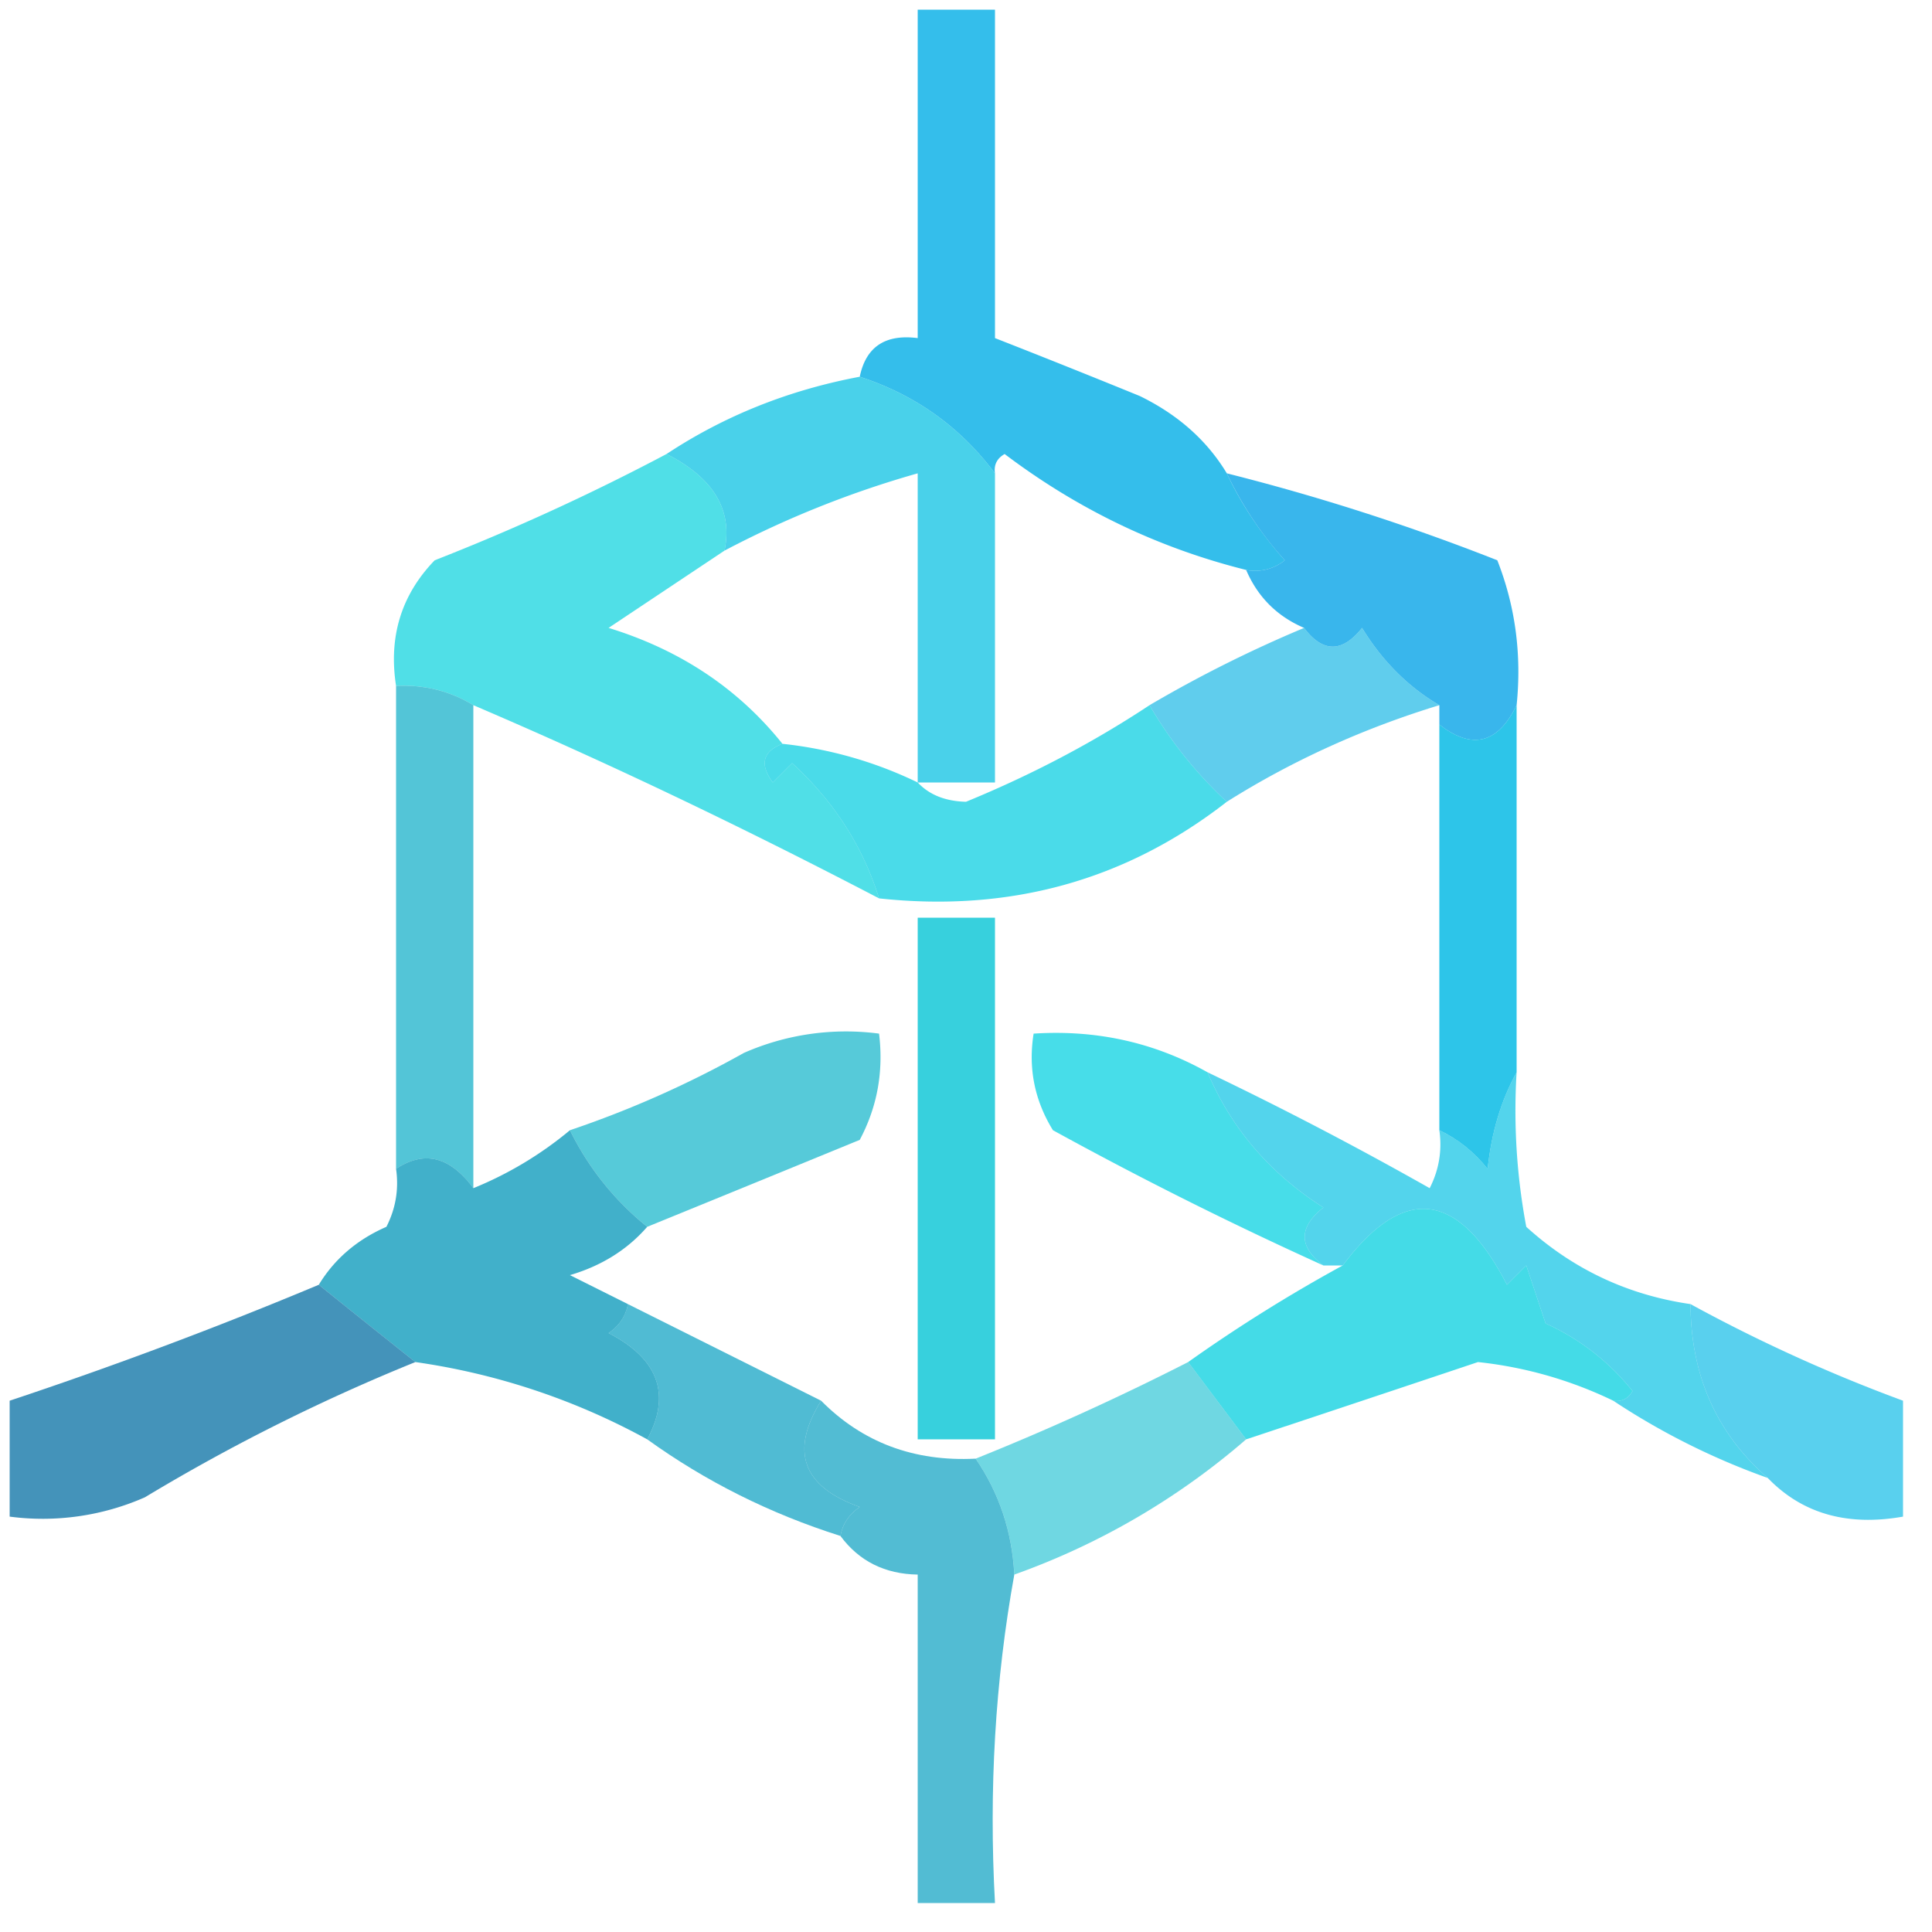 <svg width="100" height="100" fill="none" xmlns="http://www.w3.org/2000/svg"><path opacity=".803" fill-rule="evenodd" clip-rule="evenodd" d="M63.5 24.5c.752 1.6 1.752 3.1 3 4.5a2.428 2.428 0 01-2 .5c-4.545-1.136-8.712-3.136-12.5-6-.399.228-.565.562-.5 1-1.796-2.4-4.13-4.067-7-5 .321-1.548 1.321-2.215 3-2V.5h4v17c2.465.965 4.965 1.965 7.5 3 1.975.965 3.475 2.299 4.5 4z" fill="#03AEE6"/><path opacity=".716" fill-rule="evenodd" clip-rule="evenodd" d="M44.5 19.5c2.87.933 5.204 2.6 7 5v16h-4v-16a51.593 51.593 0 00-10 4c.437-2.095-.563-3.762-3-5 2.994-1.978 6.327-3.311 10-4z" fill="#02BFE2"/><path opacity=".798" fill-rule="evenodd" clip-rule="evenodd" d="M63.5 24.5a114.212 114.212 0 0114 4.5c.935 2.38 1.268 4.88 1 7.5-.972 1.993-2.305 2.326-4 1v-1c-1.618-.951-2.951-2.284-4-4-1.027 1.291-2.027 1.291-3 0-1.4-.6-2.4-1.6-3-3a2.428 2.428 0 002-.5 18.702 18.702 0 01-3-4.5z" fill="#08A4E8"/><path opacity=".686" fill-rule="evenodd" clip-rule="evenodd" d="M34.5 23.5c2.437 1.238 3.437 2.905 3 5l-6 4c3.71 1.14 6.71 3.14 9 6-1.025.397-1.191 1.063-.5 2l1-1c2.165 1.98 3.665 4.313 4.5 7-7.251-3.784-14.251-7.117-21-10-1.208-.734-2.541-1.067-4-1-.395-2.544.271-4.711 2-6.5a116.02 116.02 0 0012-5.5z" fill="#00D0DC"/><path opacity=".633" fill-rule="evenodd" clip-rule="evenodd" d="M67.5 32.5c.973 1.291 1.973 1.291 3 0 1.049 1.716 2.382 3.049 4 4-3.958 1.209-7.625 2.876-11 5a21.628 21.628 0 01-4-5 66.29 66.29 0 018-4z" fill="#06B1E3"/><path opacity=".71" fill-rule="evenodd" clip-rule="evenodd" d="M59.5 36.5a21.628 21.628 0 004 5c-5.215 4.066-11.215 5.733-18 5-.836-2.687-2.336-5.02-4.5-7l-1 1c-.692-.937-.525-1.603.5-2a21.16 21.16 0 017 2c.597.639 1.43.972 2.5 1 3.409-1.399 6.575-3.065 9.5-5z" fill="#01CCE0"/><path opacity=".824" fill-rule="evenodd" clip-rule="evenodd" d="M78.5 36.5v19c-.802 1.452-1.302 3.118-1.5 5-.708-.88-1.542-1.547-2.5-2v-21c1.695 1.326 3.028.993 4-1z" fill="#01B8E4"/><path opacity=".672" fill-rule="evenodd" clip-rule="evenodd" d="M20.5 35.5c1.459-.067 2.792.266 4 1v25c-1.205-1.638-2.538-1.97-4-1v-25z" fill="#00AAC5"/><path opacity=".765" fill-rule="evenodd" clip-rule="evenodd" d="M62.5 55.5c1.234 2.907 3.234 5.24 6 7-1.291 1.027-1.291 2.027 0 3a202.118 202.118 0 01-14-7c-.952-1.545-1.285-3.212-1-5 3.252-.21 6.252.456 9 2z" fill="#0FD2E2"/><path opacity=".714" fill-rule="evenodd" clip-rule="evenodd" d="M62.5 55.5c3.885 1.86 7.719 3.86 11.5 6 .483-.948.65-1.948.5-3 .958.453 1.792 1.12 2.5 2 .198-1.882.698-3.548 1.5-5a32.437 32.437 0 00.5 8c2.421 2.197 5.255 3.53 8.5 4 .017 3.692 1.35 6.692 4 9a36.832 36.832 0 01-8-4c.438.065.772-.101 1-.5a12.134 12.134 0 00-4.5-3.5l-1-3-1 1c-2.516-4.88-5.349-5.214-8.5-1h-1c-1.291-.973-1.291-1.973 0-3-2.766-1.76-4.766-4.093-6-7z" fill="#0FC3E4"/><path opacity=".677" fill-rule="evenodd" clip-rule="evenodd" d="M33.5 63.5a14.76 14.76 0 01-4-5 53.21 53.21 0 009-4 13.117 13.117 0 017-1c.24 1.967-.094 3.8-1 5.5a5396.064 5396.064 0 01-11 4.5z" fill="#06B2C8"/><path opacity=".782" fill-rule="evenodd" clip-rule="evenodd" d="M47.5 47.5h4v27h-4v-27z" fill="#00C4D4"/><path opacity=".754" fill-rule="evenodd" clip-rule="evenodd" d="M29.5 58.5a14.76 14.76 0 004 5c-1.034 1.187-2.367 2.02-4 2.5l3 1.5c-.11.617-.444 1.117-1 1.5 2.582 1.338 3.249 3.171 2 5.5a35.256 35.256 0 00-12-4 807.966 807.966 0 01-5-4c.815-1.337 1.982-2.337 3.5-3 .483-.948.65-1.948.5-3 1.462-.97 2.795-.638 4 1a18.941 18.941 0 005-3z" fill="#0497BA"/><path opacity=".731" fill-rule="evenodd" clip-rule="evenodd" d="M83.5 72.5a21.216 21.216 0 00-7-2c-4.01 1.344-8.01 2.677-12 4l-3-4a80.173 80.173 0 018-5c3.151-4.214 5.984-3.88 8.5 1l1-1 1 3a12.134 12.134 0 014.5 3.5c-.228.399-.562.566-1 .5z" fill="#01CFDF"/><path opacity=".692" fill-rule="evenodd" clip-rule="evenodd" d="M32.5 67.5l10 5c-1.626 2.62-.96 4.454 2 5.5-.556.383-.89.883-1 1.5-3.642-1.154-6.976-2.821-10-5 1.249-2.329.582-4.162-2-5.5.556-.383.89-.883 1-1.5z" fill="#049EC0"/><path opacity=".708" fill-rule="evenodd" clip-rule="evenodd" d="M87.5 67.5a82.31 82.31 0 0011 5v6c-2.888.51-5.221-.156-7-2-2.65-2.308-3.983-5.308-4-9z" fill="#16BDE8"/><path opacity=".762" fill-rule="evenodd" clip-rule="evenodd" d="M16.5 66.5a807.966 807.966 0 005 4 99.296 99.296 0 00-14 7 13.117 13.117 0 01-7 1v-6a227.714 227.714 0 0016-6z" fill="#0B73A6"/><path opacity=".686" fill-rule="evenodd" clip-rule="evenodd" d="M42.5 72.5c2.142 2.162 4.809 3.162 8 3 1.22 1.782 1.886 3.782 2 6-.99 5.475-1.323 11.142-1 17h-4v-17c-1.7-.027-3.033-.694-4-2 .11-.617.444-1.117 1-1.5-2.96-1.046-3.626-2.88-2-5.5z" fill="#039EBF"/><path opacity=".564" fill-rule="evenodd" clip-rule="evenodd" d="M61.5 70.5l3 4a37.574 37.574 0 01-12 7c-.114-2.218-.78-4.218-2-6a134.96 134.96 0 0011-5z" fill="#01B8CC"/></svg>
